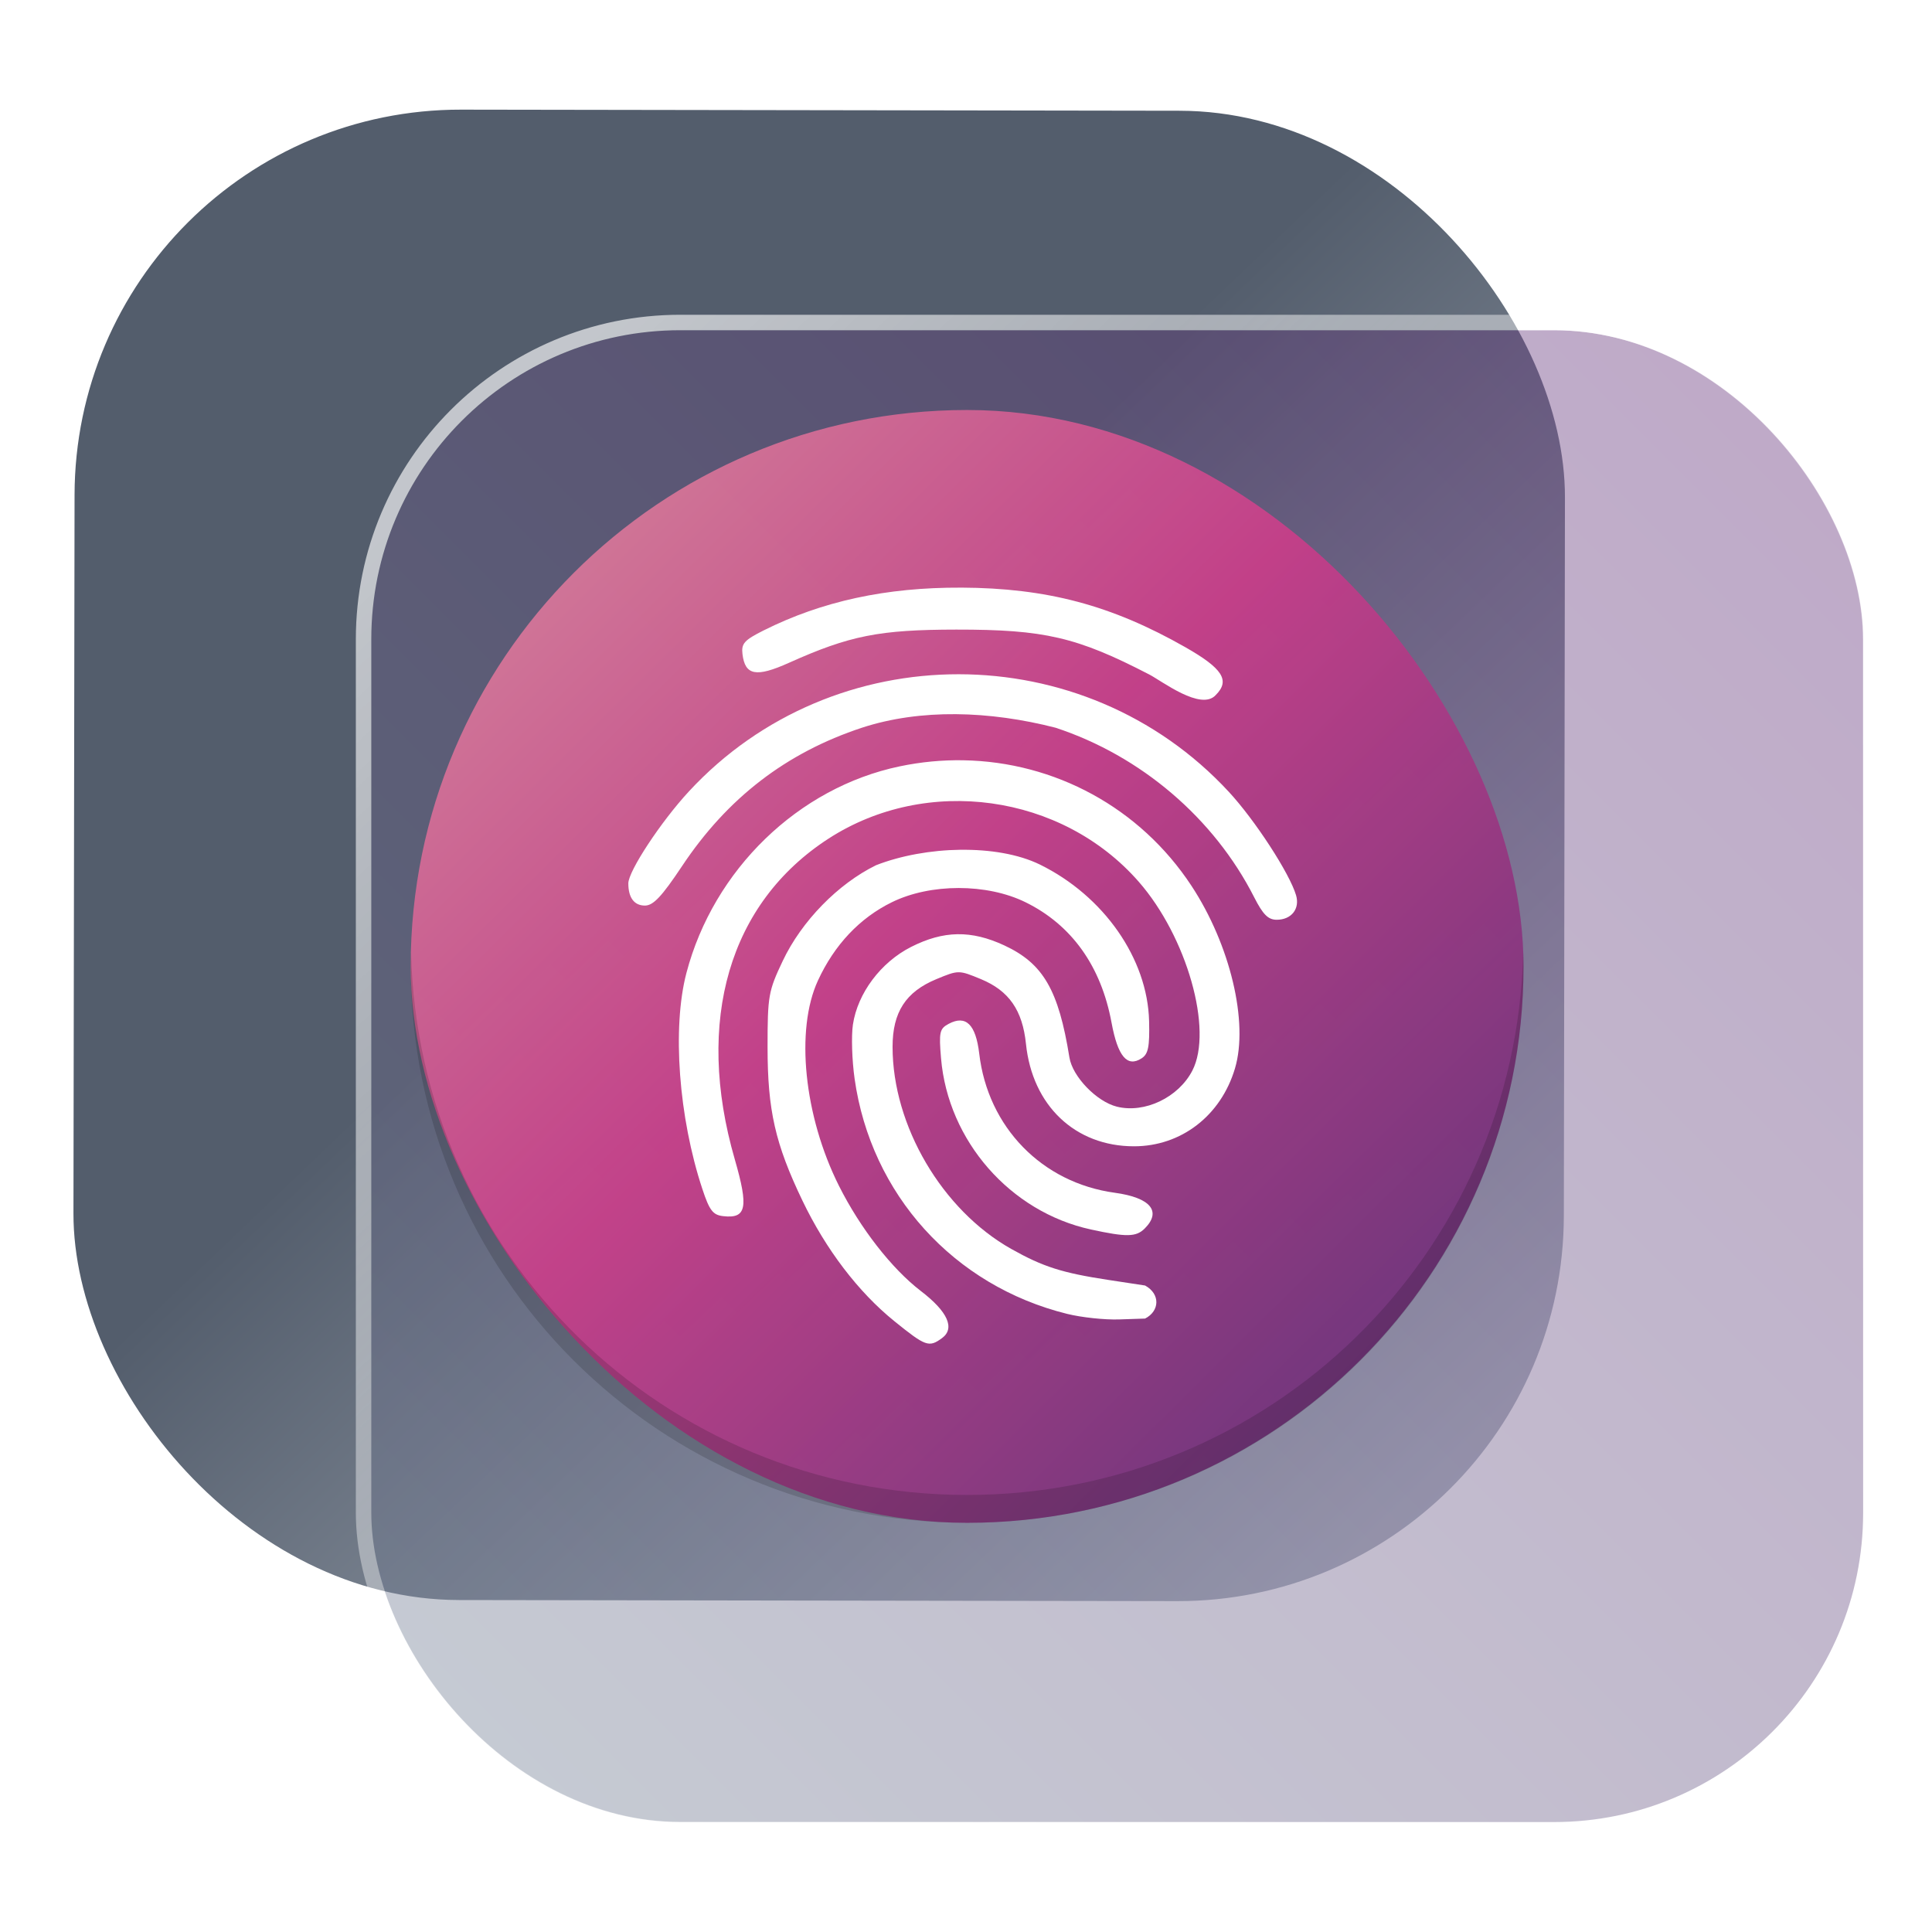 <?xml version="1.0" encoding="UTF-8" standalone="no"?>
<svg
   width="125"
   height="125"
   viewBox="0 0 125 125"
   fill="none"
   version="1.1"
   id="svg8"
   sodipodi:docname="fingerprint-gui.svg"
   inkscape:version="1.4 (e7c3feb100, 2024-10-09)"
   xmlns:inkscape="http://www.inkscape.org/namespaces/inkscape"
   xmlns:sodipodi="http://sodipodi.sourceforge.net/DTD/sodipodi-0.dtd"
   xmlns:xlink="http://www.w3.org/1999/xlink"
   xmlns="http://www.w3.org/2000/svg"
   xmlns:svg="http://www.w3.org/2000/svg">
  <sodipodi:namedview
     id="namedview8"
     pagecolor="#ffffff"
     bordercolor="#999999"
     borderopacity="1"
     inkscape:showpageshadow="2"
     inkscape:pageopacity="0"
     inkscape:pagecheckerboard="0"
     inkscape:deskcolor="#d1d1d1"
     inkscape:zoom="5.9531249"
     inkscape:cx="63.244096"
     inkscape:cy="60.136484"
     inkscape:window-width="1920"
     inkscape:window-height="994"
     inkscape:window-x="0"
     inkscape:window-y="0"
     inkscape:window-maximized="1"
     inkscape:current-layer="svg8"
     showgrid="false">
    <inkscape:grid
       id="grid1"
       units="px"
       originx="0"
       originy="0"
       spacingx="1"
       spacingy="1"
       empcolor="#0099e5"
       empopacity="0.302"
       color="#0099e5"
       opacity="0.149"
       empspacing="5"
       dotted="false"
       gridanglex="30"
       gridanglez="30"
       visible="false" />
  </sodipodi:namedview>
  <defs
     id="defs8">
    <linearGradient
       id="linearGradient17"
       inkscape:collect="always">
      <stop
         style="stop-color:#ffffff;stop-opacity:0.65;"
         offset="0"
         id="stop17" />
      <stop
         style="stop-color:#ffffff;stop-opacity:0;"
         offset="1"
         id="stop18" />
    </linearGradient>
    <linearGradient
       id="linearGradient3"
       inkscape:collect="always">
      <stop
         style="stop-color:#6f7c91;stop-opacity:1;"
         offset="0"
         id="stop15" />
      <stop
         style="stop-color:#5f2b76;stop-opacity:1;"
         offset="1"
         id="stop16" />
    </linearGradient>
    <linearGradient
       id="linearGradient1"
       inkscape:collect="always">
      <stop
         style="stop-color:#535d6c;stop-opacity:1"
         offset="0"
         id="stop1" />
      <stop
         style="stop-color:#b7bec8;stop-opacity:1"
         offset="1"
         id="stop2" />
    </linearGradient>
    <linearGradient
       id="linearGradient14"
       x1="28.738"
       y1="25"
       x2="28.738"
       y2="51"
       gradientUnits="userSpaceOnUse"
       spreadMethod="pad">
      <stop
         stop-color="#FFD075"
         stop-opacity="0.8"
         id="stop13"
         style="stop-color:#00ccff;stop-opacity:0.8;"
         offset="0" />
      <stop
         offset="1"
         stop-color="#FFD075"
         stop-opacity="0"
         id="stop14"
         style="stop-color:#00ccff;stop-opacity:0.1;" />
    </linearGradient>
    <linearGradient
       id="linearGradient12"
       x1="28.738"
       y1="25"
       x2="28.738"
       y2="51"
       gradientUnits="userSpaceOnUse"
       spreadMethod="pad">
      <stop
         stop-color="#FFD075"
         stop-opacity="0.8"
         id="stop11"
         style="stop-color:#00ccff;stop-opacity:0.738;"
         offset="0" />
      <stop
         offset="1"
         stop-color="#FFD075"
         stop-opacity="0"
         id="stop12"
         style="stop-color:#aa87de;stop-opacity:0.271;" />
    </linearGradient>
    <linearGradient
       id="linearGradient10"
       x1="28.738"
       y1="25"
       x2="28.738"
       y2="51"
       gradientUnits="userSpaceOnUse">
      <stop
         stop-color="#FFD075"
         stop-opacity="0.8"
         id="stop9"
         style="stop-color:#00ccff;stop-opacity:0.738;"
         offset="0" />
      <stop
         offset="1"
         stop-color="#FFD075"
         stop-opacity="0"
         id="stop10"
         style="stop-color:#aa87de;stop-opacity:0.226;" />
    </linearGradient>
    <linearGradient
       id="paint0_linear_403_1580"
       x1="29"
       y1="13"
       x2="29.238"
       y2="55.989"
       gradientUnits="userSpaceOnUse"
       xlink:href="#paint1_linear_403_1580">
      <stop
         stop-color="#FFD075"
         stop-opacity="0.5"
         id="stop3"
         style="stop-color:#00ccff;stop-opacity:0.5;"
         offset="0" />
      <stop
         offset="1"
         stop-color="#FFD075"
         stop-opacity="0"
         id="stop4"
         style="stop-color:#5599ff;stop-opacity:0.102;" />
    </linearGradient>
    <linearGradient
       id="paint1_linear_403_1580"
       x1="29.912"
       y1="18.219"
       x2="30.129"
       y2="55.989"
       gradientUnits="userSpaceOnUse">
      <stop
         stop-color="#FFD075"
         stop-opacity="0.5"
         id="stop5"
         offset="0"
         style="stop-color:#00ccff;stop-opacity:0.5;" />
      <stop
         offset="1"
         stop-color="#FFD075"
         stop-opacity="0"
         id="stop6"
         style="stop-color:#5599ff;stop-opacity:0.102;" />
    </linearGradient>
    <linearGradient
       id="paint2_linear_403_1580"
       x1="28.738"
       y1="25"
       x2="28.738"
       y2="51"
       gradientUnits="userSpaceOnUse"
       xlink:href="#linearGradient12">
      <stop
         stop-color="#FFD075"
         stop-opacity="0.8"
         id="stop7"
         style="stop-color:#00ccff;stop-opacity:0.738;"
         offset="0" />
      <stop
         offset="1"
         stop-color="#FFD075"
         stop-opacity="0"
         id="stop8"
         style="stop-color:#aa87de;stop-opacity:0.55;" />
    </linearGradient>
    <linearGradient
       id="paint134_linear_0_1"
       x1="812"
       y1="234.758"
       x2="908.522"
       y2="331.28"
       gradientUnits="userSpaceOnUse"
       gradientTransform="translate(-791.415,-219.535)">
      <stop
         stop-color="#5D9CED"
         id="stop555" />
      <stop
         offset="1"
         stop-color="#1877F2"
         id="stop556" />
    </linearGradient>
    <filter
       id="filter76_f_0_1"
       x="802.277"
       y="205.435"
       width="112.902"
       height="112.902"
       filterUnits="userSpaceOnUse"
       color-interpolation-filters="sRGB">
      <feFlood
         flood-opacity="0"
         result="BackgroundImageFix"
         id="feFlood254" />
      <feBlend
         mode="normal"
         in="SourceGraphic"
         in2="BackgroundImageFix"
         result="shape"
         id="feBlend255" />
      <feGaussianBlur
         stdDeviation="12"
         result="effect1_foregroundBlur_0_1"
         id="feGaussianBlur255" />
    </filter>
    <filter
       id="filter77_b_0_1"
       x="826"
       y="219"
       width="128.522"
       height="128.522"
       filterUnits="userSpaceOnUse"
       color-interpolation-filters="sRGB">
      <feFlood
         flood-opacity="0"
         result="BackgroundImageFix"
         id="feFlood255" />
      <feGaussianBlur
         in="BackgroundImageFix"
         stdDeviation="7.5"
         id="feGaussianBlur256" />
      <feComposite
         in2="SourceAlpha"
         operator="in"
         result="effect1_backgroundBlur_0_1"
         id="feComposite256" />
      <feBlend
         mode="normal"
         in="SourceGraphic"
         in2="effect1_backgroundBlur_0_1"
         result="shape"
         id="feBlend256" />
    </filter>
    <linearGradient
       id="paint135_linear_0_1"
       x1="926.169"
       y1="251.154"
       x2="842"
       y2="328.788"
       gradientUnits="userSpaceOnUse">
      <stop
         stop-color="#5698ED"
         id="stop557"
         style="stop-color:#6f7c91;stop-opacity:1" />
      <stop
         offset="1"
         stop-color="#1877F2"
         id="stop558"
         style="stop-color:#939dac;stop-opacity:1" />
    </linearGradient>
    <linearGradient
       id="paint136_linear_0_1"
       x1="846.751"
       y1="331.522"
       x2="929.97"
       y2="247.902"
       gradientUnits="userSpaceOnUse"
       gradientTransform="matrix(1,0,0,1,0.184,0.051)">
      <stop
         stop-color="white"
         stop-opacity="0.25"
         id="stop559"
         offset="0"
         style="stop-color:#ffffff;stop-opacity:0.5;" />
      <stop
         offset="1"
         stop-color="white"
         stop-opacity="0"
         id="stop560" />
    </linearGradient>
    <filter
       id="filter78_bd_0_1"
       x="860"
       y="240"
       width="60"
       height="86"
       filterUnits="userSpaceOnUse"
       color-interpolation-filters="sRGB">
      <feFlood
         flood-opacity="0"
         result="BackgroundImageFix"
         id="feFlood256" />
      <feGaussianBlur
         in="BackgroundImageFix"
         stdDeviation="7.5"
         id="feGaussianBlur257" />
      <feComposite
         in2="SourceAlpha"
         operator="in"
         result="effect1_backgroundBlur_0_1"
         id="feComposite257" />
      <feColorMatrix
         in="SourceAlpha"
         type="matrix"
         values="0 0 0 0 0 0 0 0 0 0 0 0 0 0 0 0 0 0 127 0"
         result="hardAlpha"
         id="feColorMatrix257" />
      <feOffset
         dx="5"
         dy="5"
         id="feOffset257" />
      <feGaussianBlur
         stdDeviation="5"
         id="feGaussianBlur258" />
      <feComposite
         in2="hardAlpha"
         operator="out"
         id="feComposite258" />
      <feColorMatrix
         type="matrix"
         values="0 0 0 0 0.088 0 0 0 0 0.391 0 0 0 0 0.783 0 0 0 0.5 0"
         id="feColorMatrix258" />
      <feBlend
         mode="normal"
         in2="effect1_backgroundBlur_0_1"
         result="effect2_dropShadow_0_1"
         id="feBlend258" />
      <feBlend
         mode="normal"
         in="SourceGraphic"
         in2="effect2_dropShadow_0_1"
         result="shape"
         id="feBlend259" />
    </filter>
    <linearGradient
       id="paint137_linear_0_1"
       x1="906.923"
       y1="237.051"
       x2="843.181"
       y2="278.747"
       gradientUnits="userSpaceOnUse"
       gradientTransform="translate(-123.904,-16.204)">
      <stop
         stop-color="white"
         id="stop561" />
      <stop
         offset="0.883"
         stop-color="white"
         stop-opacity="0.2"
         id="stop562" />
    </linearGradient>
    <linearGradient
       id="paint138_linear_0_1"
       x1="881.154"
       y1="305.974"
       x2="913.942"
       y2="281.384"
       gradientUnits="userSpaceOnUse">
      <stop
         stop-color="white"
         stop-opacity="0.25"
         id="stop563" />
      <stop
         offset="1"
         stop-color="white"
         stop-opacity="0"
         id="stop564" />
    </linearGradient>
    <linearGradient
       id="linearGradient4349">
      <stop
         style="stop-color:#000000;stop-opacity:1;"
         offset="0"
         id="stop2228" />
      <stop
         style="stop-color:#000000;stop-opacity:0;"
         offset="1"
         id="stop2230" />
    </linearGradient>
    <linearGradient
       id="linearGradient3790">
      <stop
         id="stop3802"
         offset="0"
         style="stop-color:#ddca97;stop-opacity:1;" />
      <stop
         style="stop-color:#a4966f;stop-opacity:1;"
         offset="0.573"
         id="stop3808" />
      <stop
         style="stop-color:#363024;stop-opacity:1;"
         offset="1"
         id="stop3794" />
    </linearGradient>
    <linearGradient
       id="linearGradient6064">
      <stop
         id="stop6066"
         offset="0"
         style="stop-color:#837a66;stop-opacity:1" />
      <stop
         id="stop6068"
         offset="1"
         style="stop-color:#5a5446;stop-opacity:0.431;" />
    </linearGradient>
    <linearGradient
       id="linearGradient4231-4">
      <stop
         style="stop-color:#363024;stop-opacity:1;"
         offset="0"
         id="stop4233-2" />
      <stop
         style="stop-color:#bdb294;stop-opacity:0;"
         offset="1"
         id="stop4235-7" />
    </linearGradient>
    <linearGradient
       id="linearGradient4231">
      <stop
         id="stop4355"
         offset="0"
         style="stop-color:#2a251b;stop-opacity:1;" />
      <stop
         style="stop-color:#bdb294;stop-opacity:0;"
         offset="1"
         id="stop4235" />
    </linearGradient>
    <linearGradient
       id="linearGradient3937">
      <stop
         style="stop-color:#676150;stop-opacity:1;"
         offset="0"
         id="stop3939" />
      <stop
         style="stop-color:#5a5446;stop-opacity:0.087;"
         offset="1"
         id="stop3941" />
    </linearGradient>
    <linearGradient
       id="linearGradient5140-7">
      <stop
         id="stop5142-8"
         offset="0"
         style="stop-color:#fdfdfd;stop-opacity:1;" />
      <stop
         style="stop-color:#ffffff;stop-opacity:1;"
         offset="0.382"
         id="stop5144-6" />
      <stop
         style="stop-color:#d9d9d9;stop-opacity:1;"
         offset="0.739"
         id="stop5146-5" />
      <stop
         id="stop5148-6"
         offset="0.898"
         style="stop-color:#c5c5c5;stop-opacity:1;" />
      <stop
         id="stop5150-2"
         offset="1"
         style="stop-color:#eaeaea;stop-opacity:1;" />
    </linearGradient>
    <linearGradient
       id="linearGradient5240-6-7">
      <stop
         id="stop5248-9-0"
         offset="0"
         style="stop-color:#434e54;stop-opacity:1;" />
      <stop
         style="stop-color:#23292d;stop-opacity:1"
         offset="1"
         id="stop5244-3-19" />
    </linearGradient>
    <linearGradient
       id="linearGradient5258-5-2">
      <stop
         id="stop5260-8-1"
         offset="0"
         style="stop-color:#000000;stop-opacity:1;" />
      <stop
         style="stop-color:#434e54;stop-opacity:1;"
         offset="0.908"
         id="stop5262-0-6" />
      <stop
         id="stop5264-4-0"
         offset="1"
         style="stop-color:#23292d;stop-opacity:1" />
    </linearGradient>
    <linearGradient
       id="linearGradient5049-0">
      <stop
         style="stop-color:#ffffff;stop-opacity:1;"
         offset="0"
         id="stop5051-9" />
      <stop
         style="stop-color:#ffffff;stop-opacity:0.338;"
         offset="1"
         id="stop5053-1" />
    </linearGradient>
    <linearGradient
       id="linearGradient5757">
      <stop
         style="stop-color:#7b8386;stop-opacity:1;"
         offset="0"
         id="stop5759" />
      <stop
         id="stop5767"
         offset="0.435"
         style="stop-color:#24282a;stop-opacity:1" />
      <stop
         id="stop5765"
         offset="0.747"
         style="stop-color:#000000;stop-opacity:1;" />
      <stop
         style="stop-color:#000000;stop-opacity:1;"
         offset="0.898"
         id="stop5769" />
      <stop
         id="stop5771"
         offset="0.96"
         style="stop-color:#3d4143;stop-opacity:1;" />
      <stop
         style="stop-color:#7b8386;stop-opacity:1;"
         offset="1"
         id="stop5761" />
    </linearGradient>
    <linearGradient
       id="linearGradient5942">
      <stop
         style="stop-color:#b9c1c3;stop-opacity:1;"
         offset="0"
         id="stop5944" />
      <stop
         style="stop-color:#2b3132;stop-opacity:1;"
         offset="1"
         id="stop5946" />
    </linearGradient>
    <linearGradient
       id="linearGradient6280">
      <stop
         style="stop-color:#000000;stop-opacity:0;"
         offset="0"
         id="stop6282" />
      <stop
         style="stop-color:#000000;stop-opacity:1;"
         offset="1"
         id="stop6284" />
    </linearGradient>
    <linearGradient
       id="linearGradient6392">
      <stop
         id="stop6394"
         offset="0"
         style="stop-color:#c5d914;stop-opacity:0.988;" />
      <stop
         style="stop-color:#d27513;stop-opacity:0.988;"
         offset="0.008"
         id="stop8982" />
      <stop
         style="stop-color:#cc7112;stop-opacity:0.988;"
         offset="0.017"
         id="stop8980" />
      <stop
         style="stop-color:#bf6a11;stop-opacity:0.988;"
         offset="0.033"
         id="stop8978" />
      <stop
         style="stop-color:#a65c0e;stop-opacity:0.992;"
         offset="0.066"
         id="stop8976" />
      <stop
         style="stop-color:#734009;stop-opacity:1"
         offset="0.133"
         id="stop6396" />
      <stop
         id="stop6404"
         offset="0.49"
         style="stop-color:#ce8e4c;stop-opacity:1" />
      <stop
         style="stop-color:#eec69d;stop-opacity:1"
         offset="0.631"
         id="stop6398" />
      <stop
         style="stop-color:#f9d6b3;stop-opacity:1"
         offset="0.713"
         id="stop6400" />
      <stop
         id="stop6402"
         offset="1"
         style="stop-color:#d97914;stop-opacity:0.996" />
    </linearGradient>
    <linearGradient
       id="linearGradient6412">
      <stop
         style="stop-color:#575757;stop-opacity:1"
         offset="0"
         id="stop6414" />
      <stop
         id="stop6424"
         offset="0.076"
         style="stop-color:#b8b8b8;stop-opacity:1" />
      <stop
         id="stop6422"
         offset="0.242"
         style="stop-color:#a9a9a9;stop-opacity:1" />
      <stop
         id="stop6420"
         offset="0.694"
         style="stop-color:#fdfdfd;stop-opacity:1" />
      <stop
         style="stop-color:#f4f4f4;stop-opacity:0.992;"
         offset="0.797"
         id="stop6426" />
      <stop
         style="stop-color:#c1c1c1;stop-opacity:0.988"
         offset="1"
         id="stop6416" />
    </linearGradient>
    <linearGradient
       id="linearGradient6492">
      <stop
         style="stop-color:#050505;stop-opacity:1"
         offset="0"
         id="stop6494" />
      <stop
         id="stop6500"
         offset="0.467"
         style="stop-color:#3f3f3f;stop-opacity:1;" />
      <stop
         style="stop-color:#7b7b7b;stop-opacity:1;"
         offset="0.734"
         id="stop6502" />
      <stop
         id="stop6618"
         offset="0.867"
         style="stop-color:#3d3d3d;stop-opacity:1;" />
      <stop
         style="stop-color:#000000;stop-opacity:1;"
         offset="1"
         id="stop6496" />
    </linearGradient>
    <linearGradient
       inkscape:collect="always"
       xlink:href="#linearGradient1"
       id="linearGradient2"
       x1="57.087"
       y1="43.422"
       x2="105.761"
       y2="94.16"
       gradientUnits="userSpaceOnUse"
       gradientTransform="matrix(0.999,0,0,0.999,-4.262,0.114)" />
    <linearGradient
       inkscape:collect="always"
       xlink:href="#linearGradient3"
       id="linearGradient16"
       x1="847.977"
       y1="328.635"
       x2="932.977"
       y2="243.635"
       gradientUnits="userSpaceOnUse" />
    <linearGradient
       inkscape:collect="always"
       xlink:href="#linearGradient17"
       id="linearGradient18"
       x1="852.977"
       y1="238.635"
       x2="932.977"
       y2="323.635"
       gradientUnits="userSpaceOnUse" />
    <linearGradient
       id="c-36-3"
       gradientUnits="userSpaceOnUse"
       x1="11"
       x2="19.75"
       y1="7"
       y2="15.75"
       gradientTransform="matrix(1.623,0,0,1.634,66.26,-5.109)">
      <stop
         offset="0"
         stop-color="#292c2f"
         id="stop188-6" />
      <stop
         offset="1"
         stop-opacity="0"
         id="stop190-7" />
    </linearGradient>
    <radialGradient
       id="SVGID_1_"
       cx="162.037"
       cy="741.37"
       r="62.866"
       gradientTransform="matrix(0.893,0,0,0.055,-1.596,206.052)"
       gradientUnits="userSpaceOnUse">
      <stop
         offset="0.215"
         style="stop-color:#231F20"
         id="stop2-3" />
      <stop
         offset="1"
         style="stop-color:#231F20;stop-opacity:0"
         id="stop4-6" />
    </radialGradient>
    <radialGradient
       id="SVGID_2_"
       cx="129.204"
       cy="749.394"
       r="88.66"
       fx="179.204"
       fy="736.831"
       gradientTransform="matrix(0.893,0,0,0.055,-1.596,206.052)"
       gradientUnits="userSpaceOnUse">
      <stop
         offset="0.215"
         style="stop-color:#ffffff;stop-opacity:1;"
         id="stop9-7" />
      <stop
         offset="1"
         style="stop-color:#ffffff;stop-opacity:0;"
         id="stop11-3" />
    </radialGradient>
    <clipPath
       id="SVGID_6_"
       clip-path="url(#SVGID_5_)">
      <path
         id="use26"
         d="M 245.46,129.523 147.569,32.625 c -5.556,-5.502 -16.222,-11.873 -23.7,-14.16 L 84.351,6.382 C 76.872,4.096 66.255,6.773 60.752,12.33 L 47.311,25.908 c -5.5,5.559 -14.502,14.653 -20.005,20.21 l -13.44,13.579 c -5.5,5.558 -8.07,16.206 -5.706,23.658 l 12.483,39.391 c 2.363,7.456 8.843,18.056 14.399,23.556 l 97.89,96.898 c 5.558,5.502 14.605,5.455 20.105,-0.101 l 36.26,-36.63 c 5.504,-5.559 14.503,-14.651 20.005,-20.209 l 36.259,-36.629 c 5.502,-5.56 5.455,-14.606 -0.101,-20.108 z M 67.375,78.783 c -7.198,0 -13.033,-5.835 -13.033,-13.033 0,-7.197 5.835,-13.033 13.033,-13.033 7.197,0 13.033,5.835 13.033,13.033 -0.001,7.198 -5.836,13.033 -13.033,13.033 z" />
    </clipPath>
    <linearGradient
       id="SVGID_7_"
       gradientUnits="userSpaceOnUse"
       x1="128.469"
       y1="247.297"
       x2="128.469"
       y2="5.565">
      <stop
         offset="0"
         style="stop-color:#39B54A"
         id="stop31" />
      <stop
         offset="0.082"
         style="stop-color:#45B748"
         id="stop33" />
      <stop
         offset="0.329"
         style="stop-color:#64BE44"
         id="stop35" />
      <stop
         offset="0.569"
         style="stop-color:#7BC241"
         id="stop37" />
      <stop
         offset="0.797"
         style="stop-color:#88C540"
         id="stop39" />
      <stop
         offset="1"
         style="stop-color:#8DC63F"
         id="stop41" />
    </linearGradient>
    <linearGradient
       id="SVGID_8_"
       gradientUnits="userSpaceOnUse"
       x1="128.469"
       y1="247.297"
       x2="128.469"
       y2="5.565">
      <stop
         offset="0"
         style="stop-color:#006838"
         id="stop46" />
      <stop
         offset="0.036"
         style="stop-color:#006838;stop-opacity:0.859"
         id="stop48" />
      <stop
         offset="0.253"
         style="stop-color:#006838;stop-opacity:0"
         id="stop50" />
    </linearGradient>
    <linearGradient
       id="SVGID_9_"
       gradientUnits="userSpaceOnUse"
       x1="136.68"
       y1="229.467"
       x2="136.68"
       y2="39.946">
      <stop
         offset="0"
         style="stop-color:#E6E7E8"
         id="stop59-5" />
      <stop
         offset="1"
         style="stop-color:#FFFFFF"
         id="stop61-3" />
    </linearGradient>
    <clipPath
       id="clipPath1"
       clip-path="url(#SVGID_5_)">
      <path
         id="use1"
         d="M 245.46,129.523 147.569,32.625 c -5.556,-5.502 -16.222,-11.873 -23.7,-14.16 L 84.351,6.382 C 76.872,4.096 66.255,6.773 60.752,12.33 L 47.311,25.908 c -5.5,5.559 -14.502,14.653 -20.005,20.21 l -13.44,13.579 c -5.5,5.558 -8.07,16.206 -5.706,23.658 l 12.483,39.391 c 2.363,7.456 8.843,18.056 14.399,23.556 l 97.89,96.898 c 5.558,5.502 14.605,5.455 20.105,-0.101 l 36.26,-36.63 c 5.504,-5.559 14.503,-14.651 20.005,-20.209 l 36.259,-36.629 c 5.502,-5.56 5.455,-14.606 -0.101,-20.108 z M 67.375,78.783 c -7.198,0 -13.033,-5.835 -13.033,-13.033 0,-7.197 5.835,-13.033 13.033,-13.033 7.197,0 13.033,5.835 13.033,13.033 -0.001,7.198 -5.836,13.033 -13.033,13.033 z" />
    </clipPath>
    <clipPath
       id="clipPath2"
       clip-path="url(#SVGID_5_)">
      <path
         id="use2"
         d="M 245.46,129.523 147.569,32.625 c -5.556,-5.502 -16.222,-11.873 -23.7,-14.16 L 84.351,6.382 C 76.872,4.096 66.255,6.773 60.752,12.33 L 47.311,25.908 c -5.5,5.559 -14.502,14.653 -20.005,20.21 l -13.44,13.579 c -5.5,5.558 -8.07,16.206 -5.706,23.658 l 12.483,39.391 c 2.363,7.456 8.843,18.056 14.399,23.556 l 97.89,96.898 c 5.558,5.502 14.605,5.455 20.105,-0.101 l 36.26,-36.63 c 5.504,-5.559 14.503,-14.651 20.005,-20.209 l 36.259,-36.629 c 5.502,-5.56 5.455,-14.606 -0.101,-20.108 z M 67.375,78.783 c -7.198,0 -13.033,-5.835 -13.033,-13.033 0,-7.197 5.835,-13.033 13.033,-13.033 7.197,0 13.033,5.835 13.033,13.033 -0.001,7.198 -5.836,13.033 -13.033,13.033 z" />
    </clipPath>
    <clipPath
       id="clipPath3"
       clip-path="url(#SVGID_5_)">
      <path
         id="use3"
         d="M 245.46,129.523 147.569,32.625 c -5.556,-5.502 -16.222,-11.873 -23.7,-14.16 L 84.351,6.382 C 76.872,4.096 66.255,6.773 60.752,12.33 L 47.311,25.908 c -5.5,5.559 -14.502,14.653 -20.005,20.21 l -13.44,13.579 c -5.5,5.558 -8.07,16.206 -5.706,23.658 l 12.483,39.391 c 2.363,7.456 8.843,18.056 14.399,23.556 l 97.89,96.898 c 5.558,5.502 14.605,5.455 20.105,-0.101 l 36.26,-36.63 c 5.504,-5.559 14.503,-14.651 20.005,-20.209 l 36.259,-36.629 c 5.502,-5.56 5.455,-14.606 -0.101,-20.108 z M 67.375,78.783 c -7.198,0 -13.033,-5.835 -13.033,-13.033 0,-7.197 5.835,-13.033 13.033,-13.033 7.197,0 13.033,5.835 13.033,13.033 -0.001,7.198 -5.836,13.033 -13.033,13.033 z" />
    </clipPath>
    <clipPath
       id="clipPath4"
       clip-path="url(#SVGID_5_)">
      <path
         id="use4"
         d="M 245.46,129.523 147.569,32.625 c -5.556,-5.502 -16.222,-11.873 -23.7,-14.16 L 84.351,6.382 C 76.872,4.096 66.255,6.773 60.752,12.33 L 47.311,25.908 c -5.5,5.559 -14.502,14.653 -20.005,20.21 l -13.44,13.579 c -5.5,5.558 -8.07,16.206 -5.706,23.658 l 12.483,39.391 c 2.363,7.456 8.843,18.056 14.399,23.556 l 97.89,96.898 c 5.558,5.502 14.605,5.455 20.105,-0.101 l 36.26,-36.63 c 5.504,-5.559 14.503,-14.651 20.005,-20.209 l 36.259,-36.629 c 5.502,-5.56 5.455,-14.606 -0.101,-20.108 z M 67.375,78.783 c -7.198,0 -13.033,-5.835 -13.033,-13.033 0,-7.197 5.835,-13.033 13.033,-13.033 7.197,0 13.033,5.835 13.033,13.033 -0.001,7.198 -5.836,13.033 -13.033,13.033 z" />
    </clipPath>
    <clipPath
       id="clipPath5"
       clip-path="url(#SVGID_5_)">
      <path
         id="use5"
         d="M 245.46,129.523 147.569,32.625 c -5.556,-5.502 -16.222,-11.873 -23.7,-14.16 L 84.351,6.382 C 76.872,4.096 66.255,6.773 60.752,12.33 L 47.311,25.908 c -5.5,5.559 -14.502,14.653 -20.005,20.21 l -13.44,13.579 c -5.5,5.558 -8.07,16.206 -5.706,23.658 l 12.483,39.391 c 2.363,7.456 8.843,18.056 14.399,23.556 l 97.89,96.898 c 5.558,5.502 14.605,5.455 20.105,-0.101 l 36.26,-36.63 c 5.504,-5.559 14.503,-14.651 20.005,-20.209 l 36.259,-36.629 c 5.502,-5.56 5.455,-14.606 -0.101,-20.108 z M 67.375,78.783 c -7.198,0 -13.033,-5.835 -13.033,-13.033 0,-7.197 5.835,-13.033 13.033,-13.033 7.197,0 13.033,5.835 13.033,13.033 -0.001,7.198 -5.836,13.033 -13.033,13.033 z" />
    </clipPath>
    <clipPath
       id="clipPath6"
       clip-path="url(#SVGID_5_)">
      <path
         id="use6"
         d="M 245.46,129.523 147.569,32.625 c -5.556,-5.502 -16.222,-11.873 -23.7,-14.16 L 84.351,6.382 C 76.872,4.096 66.255,6.773 60.752,12.33 L 47.311,25.908 c -5.5,5.559 -14.502,14.653 -20.005,20.21 l -13.44,13.579 c -5.5,5.558 -8.07,16.206 -5.706,23.658 l 12.483,39.391 c 2.363,7.456 8.843,18.056 14.399,23.556 l 97.89,96.898 c 5.558,5.502 14.605,5.455 20.105,-0.101 l 36.26,-36.63 c 5.504,-5.559 14.503,-14.651 20.005,-20.209 l 36.259,-36.629 c 5.502,-5.56 5.455,-14.606 -0.101,-20.108 z M 67.375,78.783 c -7.198,0 -13.033,-5.835 -13.033,-13.033 0,-7.197 5.835,-13.033 13.033,-13.033 7.197,0 13.033,5.835 13.033,13.033 -0.001,7.198 -5.836,13.033 -13.033,13.033 z" />
    </clipPath>
    <clipPath
       id="clipPath7"
       clip-path="url(#SVGID_5_)">
      <path
         id="use7"
         d="M 245.46,129.523 147.569,32.625 c -5.556,-5.502 -16.222,-11.873 -23.7,-14.16 L 84.351,6.382 C 76.872,4.096 66.255,6.773 60.752,12.33 L 47.311,25.908 c -5.5,5.559 -14.502,14.653 -20.005,20.21 l -13.44,13.579 c -5.5,5.558 -8.07,16.206 -5.706,23.658 l 12.483,39.391 c 2.363,7.456 8.843,18.056 14.399,23.556 l 97.89,96.898 c 5.558,5.502 14.605,5.455 20.105,-0.101 l 36.26,-36.63 c 5.504,-5.559 14.503,-14.651 20.005,-20.209 l 36.259,-36.629 c 5.502,-5.56 5.455,-14.606 -0.101,-20.108 z M 67.375,78.783 c -7.198,0 -13.033,-5.835 -13.033,-13.033 0,-7.197 5.835,-13.033 13.033,-13.033 7.197,0 13.033,5.835 13.033,13.033 -0.001,7.198 -5.836,13.033 -13.033,13.033 z" />
    </clipPath>
    <linearGradient
       id="SVGID_10_"
       gradientUnits="userSpaceOnUse"
       x1="67.374"
       y1="87.669"
       x2="67.374"
       y2="43.832">
      <stop
         offset="0"
         style="stop-color:#777777"
         id="stop104" />
      <stop
         offset="0.207"
         style="stop-color:#7C7C7C"
         id="stop106" />
      <stop
         offset="0.439"
         style="stop-color:#898989"
         id="stop108" />
      <stop
         offset="0.684"
         style="stop-color:#A0A0A0"
         id="stop110" />
      <stop
         offset="0.937"
         style="stop-color:#BFBFBF"
         id="stop112" />
      <stop
         offset="1"
         style="stop-color:#C8C8C8"
         id="stop114" />
    </linearGradient>
    <clipPath
       id="clipPath8"
       clip-path="url(#SVGID_5_)">
      <path
         id="use8"
         d="M 245.46,129.523 147.569,32.625 c -5.556,-5.502 -16.222,-11.873 -23.7,-14.16 L 84.351,6.382 C 76.872,4.096 66.255,6.773 60.752,12.33 L 47.311,25.908 c -5.5,5.559 -14.502,14.653 -20.005,20.21 l -13.44,13.579 c -5.5,5.558 -8.07,16.206 -5.706,23.658 l 12.483,39.391 c 2.363,7.456 8.843,18.056 14.399,23.556 l 97.89,96.898 c 5.558,5.502 14.605,5.455 20.105,-0.101 l 36.26,-36.63 c 5.504,-5.559 14.503,-14.651 20.005,-20.209 l 36.259,-36.629 c 5.502,-5.56 5.455,-14.606 -0.101,-20.108 z M 67.375,78.783 c -7.198,0 -13.033,-5.835 -13.033,-13.033 0,-7.197 5.835,-13.033 13.033,-13.033 7.197,0 13.033,5.835 13.033,13.033 -0.001,7.198 -5.836,13.033 -13.033,13.033 z" />
    </clipPath>
    <linearGradient
       id="SVGID_11_"
       gradientUnits="userSpaceOnUse"
       x1="67.374"
       y1="82.338"
       x2="67.374"
       y2="49.164">
      <stop
         offset="0"
         style="stop-color:#C8C8C8"
         id="stop125" />
      <stop
         offset="0.063"
         style="stop-color:#BFBFBF"
         id="stop127" />
      <stop
         offset="0.316"
         style="stop-color:#A0A0A0"
         id="stop129" />
      <stop
         offset="0.561"
         style="stop-color:#898989"
         id="stop131" />
      <stop
         offset="0.793"
         style="stop-color:#7C7C7C"
         id="stop133" />
      <stop
         offset="1"
         style="stop-color:#777777"
         id="stop135" />
    </linearGradient>
    <clipPath
       id="clipPath9"
       clip-path="url(#SVGID_5_)">
      <path
         id="use9"
         d="M 245.46,129.523 147.569,32.625 c -5.556,-5.502 -16.222,-11.873 -23.7,-14.16 L 84.351,6.382 C 76.872,4.096 66.255,6.773 60.752,12.33 L 47.311,25.908 c -5.5,5.559 -14.502,14.653 -20.005,20.21 l -13.44,13.579 c -5.5,5.558 -8.07,16.206 -5.706,23.658 l 12.483,39.391 c 2.363,7.456 8.843,18.056 14.399,23.556 l 97.89,96.898 c 5.558,5.502 14.605,5.455 20.105,-0.101 l 36.26,-36.63 c 5.504,-5.559 14.503,-14.651 20.005,-20.209 l 36.259,-36.629 c 5.502,-5.56 5.455,-14.606 -0.101,-20.108 z M 67.375,78.783 c -7.198,0 -13.033,-5.835 -13.033,-13.033 0,-7.197 5.835,-13.033 13.033,-13.033 7.197,0 13.033,5.835 13.033,13.033 -0.001,7.198 -5.836,13.033 -13.033,13.033 z" />
    </clipPath>
    <clipPath
       id="clipPath10"
       clip-path="url(#SVGID_5_)">
      <path
         id="use10"
         d="M 245.46,129.523 147.569,32.625 c -5.556,-5.502 -16.222,-11.873 -23.7,-14.16 L 84.351,6.382 C 76.872,4.096 66.255,6.773 60.752,12.33 L 47.311,25.908 c -5.5,5.559 -14.502,14.653 -20.005,20.21 l -13.44,13.579 c -5.5,5.558 -8.07,16.206 -5.706,23.658 l 12.483,39.391 c 2.363,7.456 8.843,18.056 14.399,23.556 l 97.89,96.898 c 5.558,5.502 14.605,5.455 20.105,-0.101 l 36.26,-36.63 c 5.504,-5.559 14.503,-14.651 20.005,-20.209 l 36.259,-36.629 c 5.502,-5.56 5.455,-14.606 -0.101,-20.108 z M 67.375,78.783 c -7.198,0 -13.033,-5.835 -13.033,-13.033 0,-7.197 5.835,-13.033 13.033,-13.033 7.197,0 13.033,5.835 13.033,13.033 -0.001,7.198 -5.836,13.033 -13.033,13.033 z" />
    </clipPath>
    <path
       id="path2260"
       d="M 245.46,129.523 147.569,32.625 c -5.556,-5.502 -16.222,-11.873 -23.7,-14.16 L 84.351,6.382 C 76.872,4.096 66.255,6.773 60.752,12.33 L 47.311,25.908 c -5.5,5.559 -14.502,14.653 -20.005,20.21 l -13.44,13.579 c -5.5,5.558 -8.07,16.206 -5.706,23.658 l 12.483,39.391 c 2.363,7.456 8.843,18.056 14.399,23.556 l 97.89,96.898 c 5.558,5.502 14.605,5.455 20.105,-0.101 l 36.26,-36.63 c 5.504,-5.559 14.503,-14.651 20.005,-20.209 l 36.259,-36.629 c 5.502,-5.56 5.455,-14.606 -0.101,-20.108 z M 67.375,78.783 c -7.198,0 -13.033,-5.835 -13.033,-13.033 0,-7.197 5.835,-13.033 13.033,-13.033 7.197,0 13.033,5.835 13.033,13.033 -0.001,7.198 -5.836,13.033 -13.033,13.033 z" />
    <path
       id="path2263"
       d="M 245.46,129.523 147.569,32.625 c -5.556,-5.502 -16.222,-11.873 -23.7,-14.16 L 84.351,6.382 C 76.872,4.096 66.255,6.773 60.752,12.33 L 47.311,25.908 c -5.5,5.559 -14.502,14.653 -20.005,20.21 l -13.44,13.579 c -5.5,5.558 -8.07,16.206 -5.706,23.658 l 12.483,39.391 c 2.363,7.456 8.843,18.056 14.399,23.556 l 97.89,96.898 c 5.558,5.502 14.605,5.455 20.105,-0.101 l 36.26,-36.63 c 5.504,-5.559 14.503,-14.651 20.005,-20.209 l 36.259,-36.629 c 5.502,-5.56 5.455,-14.606 -0.101,-20.108 z M 67.375,78.783 c -7.198,0 -13.033,-5.835 -13.033,-13.033 0,-7.197 5.835,-13.033 13.033,-13.033 7.197,0 13.033,5.835 13.033,13.033 -0.001,7.198 -5.836,13.033 -13.033,13.033 z" />
    <linearGradient
       inkscape:collect="always"
       xlink:href="#linearGradient4177"
       id="linearGradient737"
       gradientUnits="userSpaceOnUse"
       gradientTransform="translate(-1.755e-5)"
       x1="388.735"
       y1="503.991"
       x2="428.408"
       y2="543.932" />
    <linearGradient
       id="linearGradient4177">
      <stop
         offset="0"
         style="stop-color:#3f3f3f;stop-opacity:1;"
         id="stop3-3" />
      <stop
         style="stop-color:#de7d9c;stop-opacity:1"
         offset=".11"
         id="stop5-6" />
      <stop
         offset=".449"
         style="stop-color:#cc3d8a;stop-opacity:1"
         id="stop7-7" />
      <stop
         style="stop-color:#5f2b76;stop-opacity:1"
         offset=".934"
         id="stop9-5" />
      <stop
         offset="1"
         style="stop-color:#3f3f3f;stop-opacity:0;"
         id="stop11-35" />
    </linearGradient>
  </defs>
  <rect
     x="4.873"
     y="7.048"
     width="96.428"
     height="96.428"
     rx="24.976"
     transform="rotate(0.088)"
     id="rect106"
     style="fill:url(#linearGradient2);fill-opacity:1;stroke-width:0.999" />
  <g
     filter="url(#filter76_f_0_1)"
     id="g107"
     transform="translate(-817.977,-213.635)" />
  <g
     filter="url(#filter77_b_0_1)"
     id="g109"
     transform="translate(-817.977,-213.635)">
    <rect
       x="842"
       y="235"
       width="96.522"
       height="96.522"
       rx="20"
       fill-opacity="0.4"
       id="rect108"
       style="fill:url(#linearGradient16);opacity:1" />
    <rect
       x="841.5"
       y="234.5"
       width="97.5"
       height="97.5"
       rx="20.496"
       id="rect109"
       style="stroke:url(#linearGradient18)" />
  </g>
  <g
     transform="matrix(1.8,0,0,1.8,-672.855,-880.313)"
     id="g24-5">
    <rect
       style="opacity:0.9;fill:url(#linearGradient737);fill-opacity:1;stroke-width:2.8;stroke-opacity:0.55"
       height="40"
       rx="20"
       y="503.8"
       x="388.57"
       width="40"
       id="rect16-6" />
    <path
       d="m 388.583,523.298 c -0.004,0.167 -0.012,0.332 -0.012,0.5 0,11.08 8.92,20 20,20 11.08,0 20,-8.92 20,-20 0,-0.168 -0.008,-0.333 -0.012,-0.5 -0.264,10.847 -9.076,19.5 -19.988,19.5 -10.912,0 -19.724,-8.653 -19.988,-19.5 z"
       style="opacity:0.15;fill:#000000;fill-opacity:1;stroke-width:2.8;stroke-opacity:0.55"
       id="path18-2" />
    <path
       style="opacity:1;fill:#ffffff;fill-opacity:1;fill-rule:nonzero;stroke:none;stroke-width:42.535;stroke-miterlimit:4;stroke-dasharray:none;stroke-opacity:1"
       d="m 23.781,10.387 c -2.69,-0.012 -4.996,0.487 -7.094,1.537 -0.698,0.35 -0.807,0.472 -0.762,0.85 0.092,0.77 0.49,0.845 1.668,0.316 2.19,-0.983 3.255,-1.192 6.018,-1.195 3.17,-0.003 4.338,0.269 6.938,1.615 0.447,0.231 1.861,1.323 2.389,0.736 0.523,-0.523 0.247,-0.955 -1.1,-1.721 -2.655,-1.509 -4.974,-2.124 -8.057,-2.139 z M 23.699,13.5 c -3.549,-0.003 -7.096,1.4 -9.697,4.209 -1.006,1.087 -2.18,2.868 -2.18,3.309 0,0.514 0.212,0.797 0.596,0.797 0.301,0 0.607,-0.325 1.336,-1.42 1.63,-2.449 3.743,-4.074 6.465,-4.973 2.111,-0.689 4.583,-0.609 6.959,0 3.067,1.008 5.699,3.254 7.141,6.096 0.314,0.618 0.501,0.807 0.809,0.807 0.529,0 0.84,-0.394 0.695,-0.883 -0.233,-0.789 -1.477,-2.7 -2.418,-3.717 C 30.8,14.911 27.248,13.503 23.699,13.5 Z m 0.168,3.092 c -0.756,-0.013 -1.524,0.058 -2.291,0.219 -3.645,0.762 -6.691,3.714 -7.666,7.428 -0.517,1.971 -0.28,5.191 0.574,7.766 0.255,0.77 0.378,0.93 0.744,0.973 0.841,0.098 0.923,-0.303 0.42,-2.043 -1.44,-4.98 -0.2,-9.217 3.371,-11.527 3.531,-2.284 8.387,-1.608 11.15,1.551 1.732,1.98 2.681,5.328 1.926,6.789 -0.499,0.965 -1.715,1.545 -2.713,1.295 -0.73,-0.183 -1.594,-1.08 -1.705,-1.768 -0.391,-2.427 -0.942,-3.377 -2.338,-4.027 -1.191,-0.554 -2.183,-0.539 -3.352,0.053 -1.089,0.551 -1.923,1.664 -2.092,2.791 -0.061,0.406 -0.034,1.284 0.061,1.951 0.589,4.153 3.56,7.439 7.641,8.449 0.513,0.127 1.352,0.217 1.865,0.199 l 0.934,-0.031 c 0.527,-0.268 0.556,-0.884 0,-1.188 l -1.32,-0.201 c -1.662,-0.253 -2.35,-0.472 -3.492,-1.115 -2.484,-1.398 -4.264,-4.43 -4.264,-7.262 0,-1.248 0.473,-1.977 1.574,-2.434 0.796,-0.33 0.807,-0.33 1.604,0 1.007,0.418 1.492,1.116 1.617,2.326 0.229,2.22 1.77,3.682 3.883,3.682 1.696,0 3.123,-1.1 3.629,-2.797 0.495,-1.66 -0.17,-4.449 -1.566,-6.57 -1.851,-2.811 -4.915,-4.451 -8.193,-4.508 z m -0.109,3.217 c -1.056,0.013 -2.141,0.208 -3.031,0.555 -1.372,0.672 -2.679,2.014 -3.355,3.441 -0.515,1.086 -0.545,1.255 -0.545,3.1 3.8e-4,2.269 0.275,3.474 1.252,5.512 0.842,1.756 2.008,3.287 3.305,4.336 1.124,0.909 1.243,0.953 1.711,0.611 0.479,-0.35 0.212,-0.952 -0.756,-1.693 -1.049,-0.804 -2.182,-2.259 -2.947,-3.785 -1.256,-2.506 -1.573,-5.604 -0.754,-7.377 0.594,-1.287 1.501,-2.247 2.656,-2.814 1.388,-0.682 3.416,-0.682 4.805,0 1.657,0.814 2.717,2.296 3.092,4.328 0.224,1.213 0.563,1.617 1.08,1.283 0.24,-0.154 0.292,-0.412 0.27,-1.336 -0.054,-2.246 -1.628,-4.502 -3.928,-5.631 -0.772,-0.376 -1.798,-0.543 -2.854,-0.529 z"
       transform="translate(384.571,499.798)"
       id="path20-9" />
    <path
       style="opacity:1;fill:#ffffff;fill-opacity:1;fill-rule:nonzero;stroke:none;stroke-width:42.535;stroke-miterlimit:4;stroke-dasharray:none;stroke-opacity:1"
       d="m 413.017,533.255 c -2.899,-0.632 -5.133,-3.186 -5.384,-6.154 -0.079,-0.938 -0.052,-1.062 0.273,-1.236 0.619,-0.331 0.976,0.017 1.1,1.069 0.311,2.647 2.257,4.644 4.874,5.002 1.281,0.175 1.692,0.667 1.075,1.284 -0.309,0.309 -0.653,0.315 -1.939,0.035 z"
       id="path22-1" />
  </g>
</svg>

